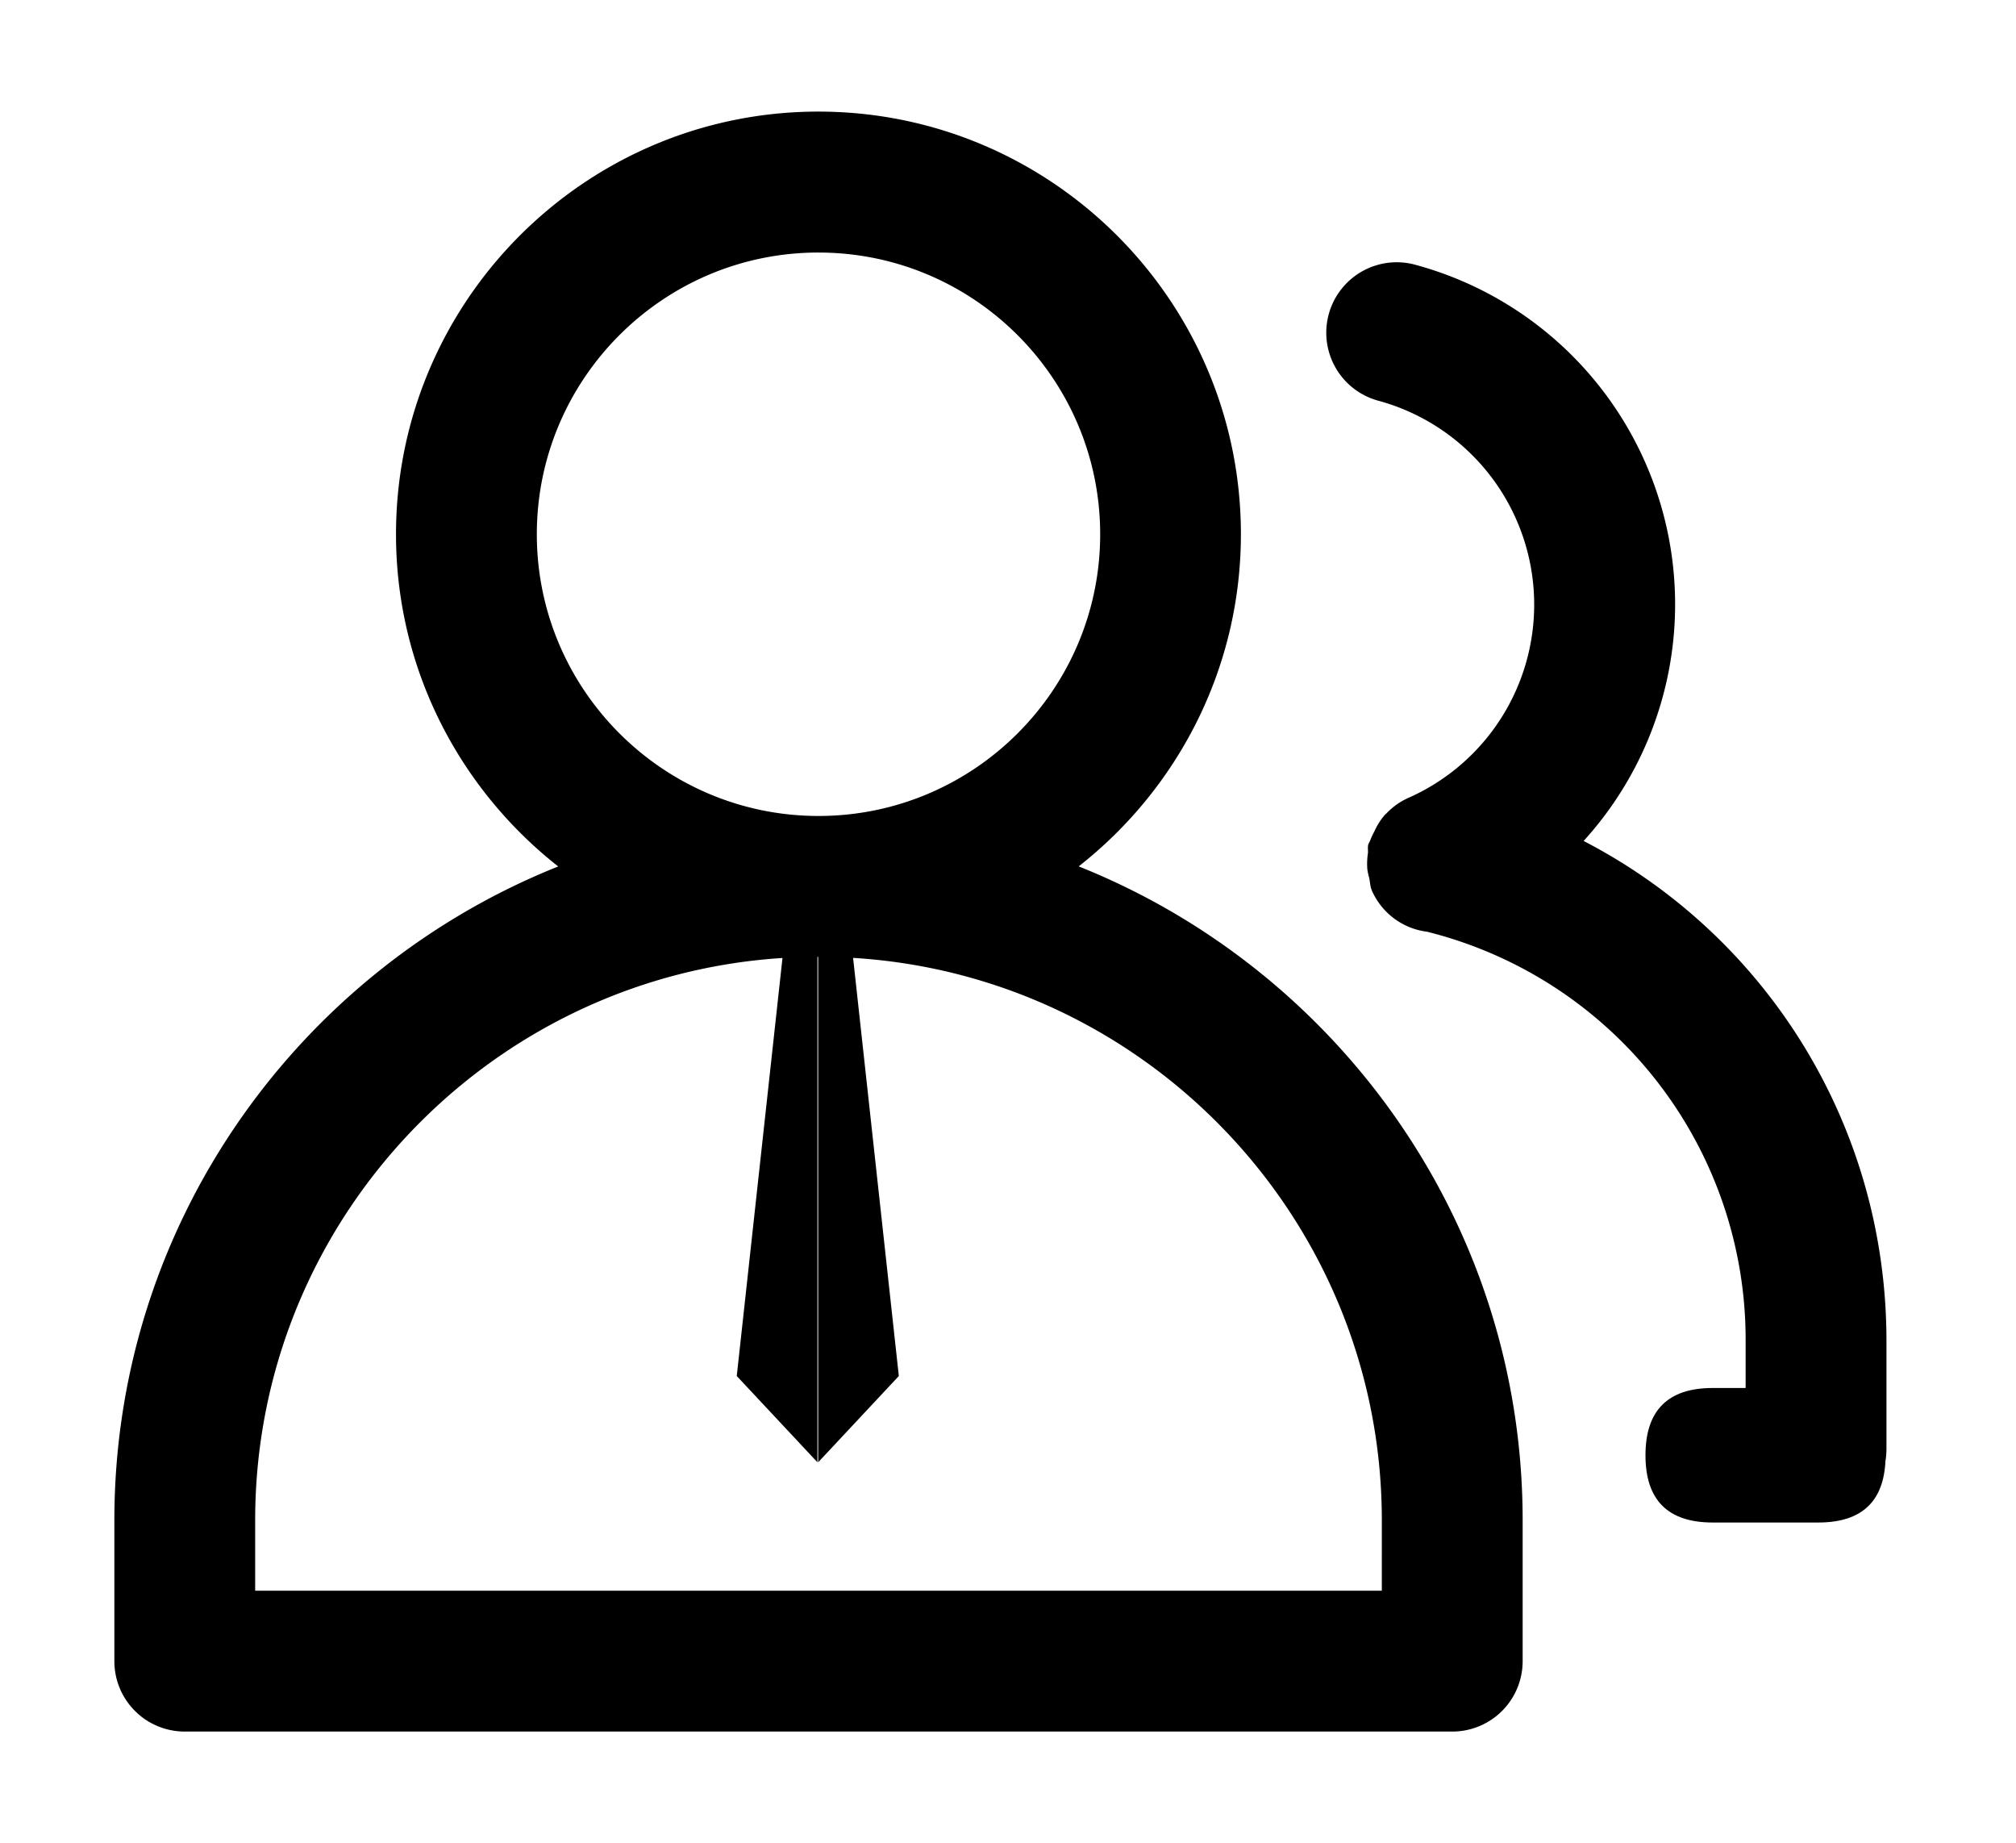 <svg class="svg-icon" style="width: 1.094em; height: 1em;vertical-align: middle;fill: currentColor;overflow: hidden;" viewBox="0 0 1120 1024" version="1.1" xmlns="http://www.w3.org/2000/svg"><path d="M409.276 764.474l44.821 47.92V530.542h-19.227z m45.239-233.932v281.852l44.821-47.92-25.594-233.932z m0 0"  /><path d="M914.236 771.124m37.368 0l58.675 0q37.368 0 37.368 37.368l0 0q0 37.368-37.368 37.368l-58.675 0q-37.368 0-37.368-37.368l0 0q0-37.368 37.368-37.368Z"  /><path d="M599.281 481.333c54.796-42.977 90.139-109.705 90.139-184.565C689.42 167.306 584.114 62 454.651 62S219.927 167.351 219.927 296.814c0 74.893 35.377 141.531 90.139 184.565C165.787 539.013 63.422 680.013 63.422 844.616v78.264a39.098 39.098 0 0 0 39.121 39.121h704.318a39.098 39.098 0 0 0 39.121-39.121v-78.264c0-164.648-102.32-305.602-246.701-363.282zM454.707 140.309c86.316 0 156.516 70.189 156.516 156.516s-70.2 156.505-156.516 156.505-156.528-70.2-156.528-156.516S368.38 140.298 454.696 140.298z m313.021 743.438H141.663v-39.132c0-172.599 140.434-313.021 313.067-313.021s312.999 140.422 312.999 313.021z m112.103-416.506a195.422 195.422 0 0 0-93.871-320.248 39.139 39.139 0 0 0-20.358 75.583 117.396 117.396 0 0 1 17.236 220.541 38.227 38.227 0 0 0-12.441 8.675c-0.305 0.351-0.69 0.577-0.995 0.916a38.238 38.238 0 0 0-5.847 9.251 39.697 39.697 0 0 0-2.262 4.897c-0.271 0.882-0.916 1.561-1.131 2.488-0.385 1.606 0 3.133-0.158 4.739a37.707 37.707 0 0 0-0.305 9.048 33.771 33.771 0 0 0 0.995 4.524c0.532 2.454 0.532 4.965 1.606 7.34a38.691 38.691 0 0 0 30.446 22.62 233.547 233.547 0 0 1 177.145 227.327v60.53a39.132 39.132 0 0 0 78.253 0v-60.519c0-119.409-66.411-224.952-168.245-277.723z m0 0"  /></svg>